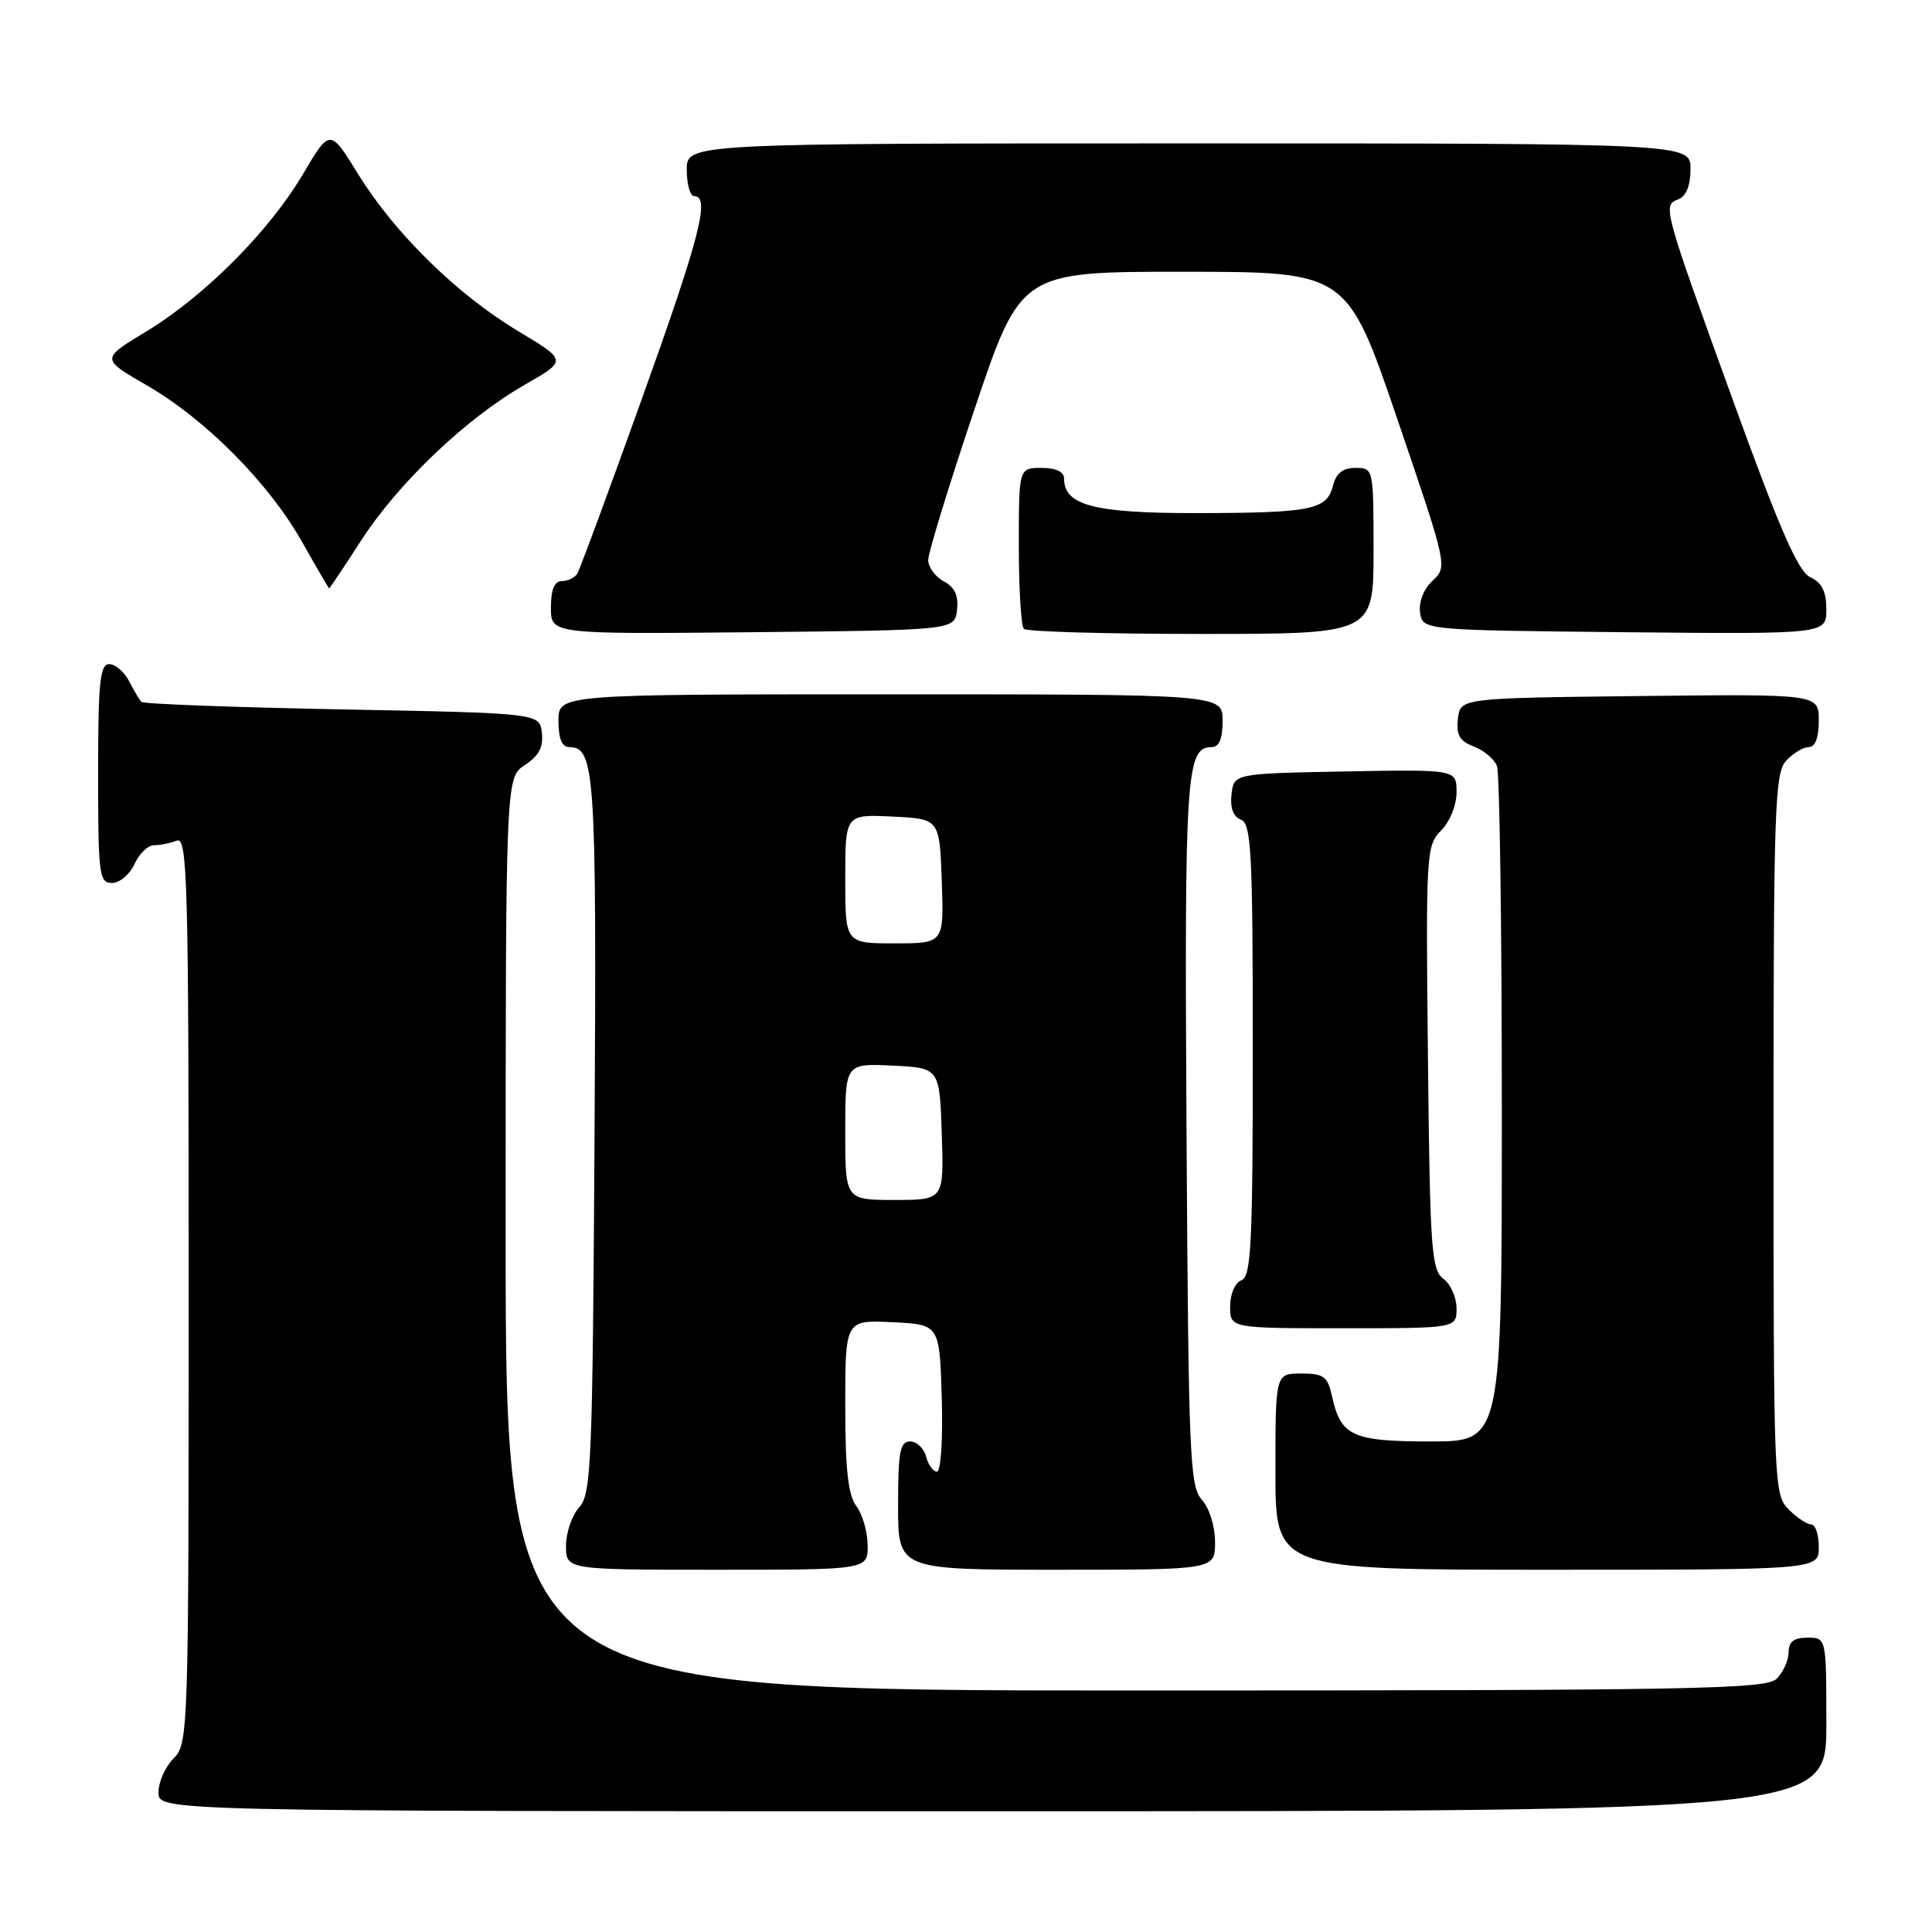 <?xml version="1.0" encoding="UTF-8" standalone="no"?>
<!DOCTYPE svg PUBLIC "-//W3C//DTD SVG 1.1//EN" "http://www.w3.org/Graphics/SVG/1.1/DTD/svg11.dtd" >
<svg xmlns="http://www.w3.org/2000/svg" xmlns:xlink="http://www.w3.org/1999/xlink" version="1.1" viewBox="0 0 256 256">
 <g >
 <path fill="currentColor"
d=" M 242.00 228.50 C 242.00 217.00 242.00 217.00 239.50 217.00 C 237.70 217.00 237.00 217.54 237.00 218.93 C 237.00 219.99 236.29 221.56 235.43 222.43 C 234.03 223.83 224.94 224.00 150.43 224.00 C 67.00 224.00 67.00 224.00 67.00 163.52 C 67.00 103.05 67.00 103.05 69.55 101.37 C 71.40 100.16 72.02 98.99 71.80 97.10 C 71.50 94.50 71.50 94.50 45.33 94.00 C 30.94 93.72 18.96 93.28 18.72 93.00 C 18.47 92.72 17.74 91.49 17.10 90.25 C 16.46 89.01 15.27 88.00 14.46 88.00 C 13.25 88.00 13.00 90.43 13.00 102.50 C 13.00 115.91 13.14 117.00 14.84 117.00 C 15.85 117.00 17.19 115.87 17.82 114.50 C 18.44 113.12 19.60 112.00 20.40 112.00 C 21.19 112.00 22.55 111.73 23.42 111.39 C 24.85 110.84 25.00 116.49 25.00 170.89 C 25.00 229.67 24.96 231.04 23.00 233.00 C 21.90 234.10 21.00 236.12 21.00 237.50 C 21.00 240.00 21.00 240.00 131.50 240.00 C 242.00 240.00 242.00 240.00 242.00 228.50 Z  M 114.97 204.75 C 114.95 202.96 114.28 200.63 113.47 199.56 C 112.38 198.12 112.00 194.70 112.00 186.26 C 112.00 174.90 112.00 174.90 118.25 175.20 C 124.50 175.50 124.50 175.50 124.79 185.25 C 124.95 190.72 124.67 195.00 124.15 195.00 C 123.65 195.00 123.00 194.10 122.71 193.00 C 122.42 191.90 121.47 191.00 120.59 191.00 C 119.26 191.00 119.00 192.39 119.00 199.50 C 119.00 208.00 119.00 208.00 140.00 208.00 C 161.00 208.00 161.00 208.00 161.00 204.33 C 161.00 202.24 160.25 199.83 159.25 198.72 C 157.64 196.95 157.48 192.92 157.22 149.88 C 156.94 102.48 157.17 99.00 160.54 99.00 C 161.54 99.00 162.00 97.91 162.00 95.50 C 162.00 92.00 162.00 92.00 118.00 92.00 C 74.00 92.00 74.00 92.00 74.00 95.50 C 74.00 97.91 74.46 99.00 75.46 99.00 C 78.84 99.00 79.06 102.48 78.78 150.38 C 78.52 193.90 78.36 197.95 76.75 199.72 C 75.79 200.79 75.00 203.08 75.00 204.83 C 75.00 208.00 75.00 208.00 95.00 208.00 C 115.00 208.00 115.00 208.00 114.97 204.75 Z  M 241.00 205.00 C 241.00 203.35 240.55 202.00 240.00 202.00 C 239.45 202.00 238.10 201.10 237.00 200.00 C 235.06 198.06 235.00 196.67 235.00 150.33 C 235.00 107.37 235.16 102.48 236.65 100.83 C 237.57 99.82 238.92 99.00 239.65 99.00 C 240.53 99.00 241.00 97.76 241.00 95.48 C 241.00 91.96 241.00 91.96 217.25 92.23 C 193.50 92.50 193.50 92.50 193.18 95.25 C 192.94 97.39 193.40 98.20 195.30 98.92 C 196.63 99.43 198.01 100.59 198.36 101.51 C 198.71 102.42 199.00 122.93 199.00 147.08 C 199.00 191.00 199.00 191.00 189.57 191.00 C 179.19 191.00 177.66 190.30 176.50 185.01 C 175.92 182.38 175.41 182.00 172.42 182.00 C 169.00 182.00 169.00 182.00 169.00 195.00 C 169.00 208.00 169.00 208.00 205.00 208.00 C 241.00 208.00 241.00 208.00 241.00 205.00 Z  M 193.00 173.36 C 193.00 171.91 192.21 170.15 191.25 169.44 C 189.67 168.29 189.47 165.47 189.21 140.13 C 188.92 113.02 188.98 112.02 190.96 110.04 C 192.11 108.89 193.00 106.69 193.00 104.97 C 193.00 101.95 193.00 101.95 178.25 102.22 C 163.50 102.50 163.50 102.50 163.18 105.26 C 162.98 107.05 163.41 108.22 164.43 108.61 C 165.81 109.14 166.00 112.89 166.00 139.14 C 166.00 164.82 165.79 169.14 164.50 169.64 C 163.64 169.97 163.00 171.46 163.00 173.11 C 163.00 176.00 163.00 176.00 178.00 176.00 C 193.00 176.00 193.00 176.00 193.00 173.36 Z  M 126.81 80.82 C 127.03 78.93 126.51 77.81 125.06 77.03 C 123.93 76.43 123.00 75.16 122.99 74.21 C 122.99 73.27 125.74 64.29 129.12 54.25 C 135.26 36.00 135.26 36.00 156.88 36.01 C 178.50 36.02 178.50 36.02 185.16 55.55 C 191.79 74.99 191.81 75.10 189.83 76.94 C 188.64 78.05 187.97 79.75 188.17 81.15 C 188.50 83.50 188.50 83.50 215.25 83.77 C 242.00 84.03 242.00 84.03 242.00 80.75 C 242.00 78.39 241.41 77.20 239.88 76.49 C 238.27 75.73 235.88 70.29 229.79 53.50 C 220.30 27.31 220.28 27.21 222.39 26.41 C 223.43 26.00 224.00 24.59 224.00 22.39 C 224.00 19.00 224.00 19.00 157.50 19.00 C 91.00 19.00 91.00 19.00 91.00 22.50 C 91.00 24.43 91.45 26.00 92.00 26.00 C 94.14 26.00 92.71 31.51 85.04 52.88 C 80.67 65.07 76.82 75.49 76.48 76.03 C 76.15 76.56 75.23 77.00 74.44 77.00 C 73.46 77.00 73.00 78.12 73.00 80.52 C 73.00 84.03 73.00 84.03 99.75 83.77 C 126.50 83.50 126.50 83.50 126.81 80.82 Z  M 182.00 73.00 C 182.00 62.07 181.99 62.00 179.61 62.00 C 177.92 62.00 177.04 62.70 176.62 64.38 C 175.82 67.56 173.77 67.97 158.47 67.99 C 145.01 68.00 141.00 66.96 141.00 63.44 C 141.00 62.51 139.95 62.00 138.00 62.00 C 135.00 62.00 135.00 62.00 135.00 72.33 C 135.00 78.02 135.30 82.97 135.67 83.33 C 136.03 83.70 146.61 84.00 159.17 84.00 C 182.00 84.00 182.00 84.00 182.00 73.00 Z  M 47.85 71.62 C 52.79 63.98 61.79 55.41 69.52 50.99 C 75.15 47.77 75.15 47.77 68.71 43.91 C 60.58 39.04 52.33 30.95 47.48 23.11 C 43.72 17.01 43.72 17.01 40.13 23.10 C 35.63 30.69 27.08 39.27 19.32 43.96 C 13.38 47.55 13.38 47.55 19.40 51.03 C 27.20 55.52 35.59 63.97 40.00 71.76 C 41.92 75.16 43.55 77.95 43.61 77.97 C 43.67 77.99 45.58 75.13 47.85 71.62 Z  M 112.00 149.95 C 112.00 140.90 112.00 140.90 118.25 141.20 C 124.50 141.50 124.50 141.50 124.79 150.25 C 125.08 159.00 125.08 159.00 118.54 159.00 C 112.00 159.00 112.00 159.00 112.00 149.95 Z  M 112.00 116.45 C 112.00 107.90 112.00 107.90 118.25 108.20 C 124.50 108.50 124.50 108.50 124.79 116.75 C 125.08 125.00 125.08 125.00 118.54 125.00 C 112.00 125.00 112.00 125.00 112.00 116.45 Z "/>
</g>
</svg>